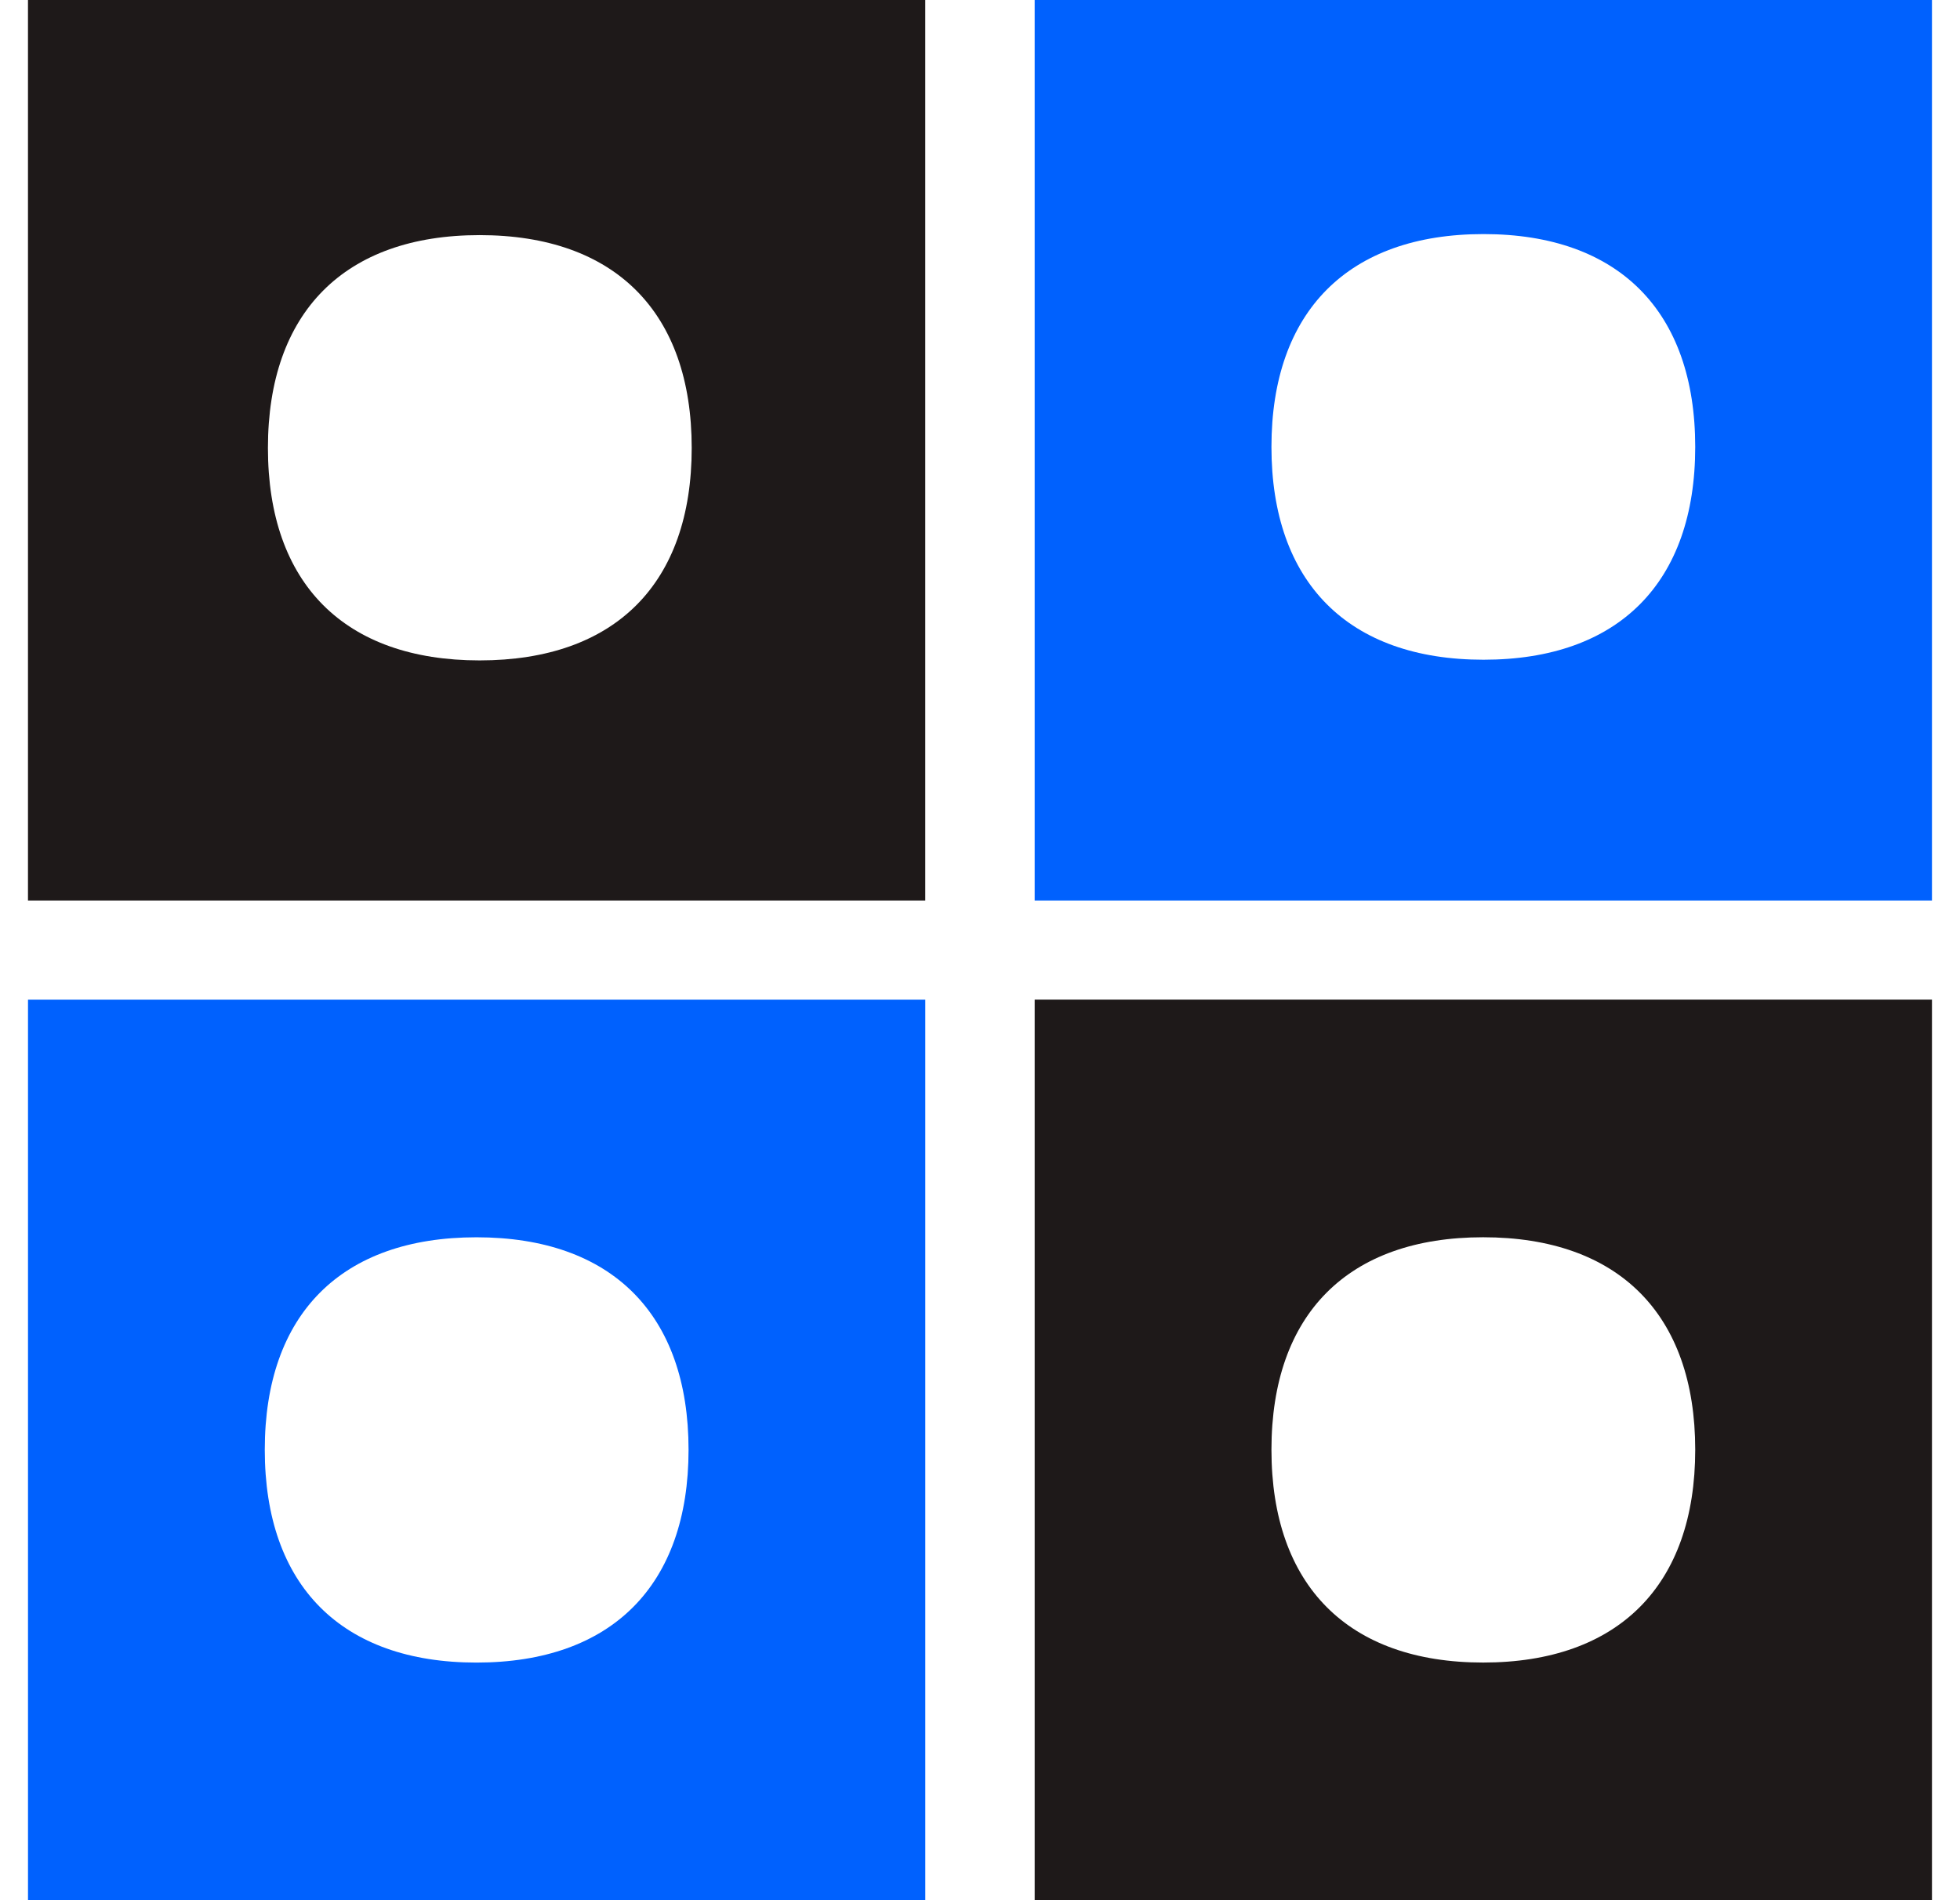 <svg fill="none" height="64" viewBox="0 0 66 64" width="66" xmlns="http://www.w3.org/2000/svg"><g clip-rule="evenodd" fill-rule="evenodd"><path d="m.942 30.33v-30.33h30.215v30.33zm8.08-15.243c0 4.568 2.578 7.156 7.129 7.156 4.563 0 7.141-2.588 7.141-7.156s-2.578-7.168-7.141-7.168c-4.551 0-7.129 2.6-7.129 7.168zm25.819 48.912v-30.33h30.215v30.33zm7.973-15.171c0 4.568 2.578 7.168 7.129 7.168 4.551 0 7.141-2.6 7.141-7.168s-2.59-7.156-7.141-7.156c-4.551 0-7.129 2.588-7.129 7.156z" fill="#1e1919"/><path d="m34.841 30.33v-30.33h30.215v30.33zm7.973-15.278c0 4.568 2.59 7.168 7.141 7.168 4.551 0 7.129-2.6 7.129-7.168s-2.578-7.168-7.129-7.168c-4.551 0-7.141 2.6-7.141 7.168zm-41.871 48.948v-30.33h30.215v30.33zm7.973-15.171c0 4.568 2.578 7.168 7.129 7.168s7.141-2.6 7.141-7.168-2.59-7.156-7.141-7.156-7.129 2.588-7.129 7.156z" fill="#0061fe"/></g></svg>
